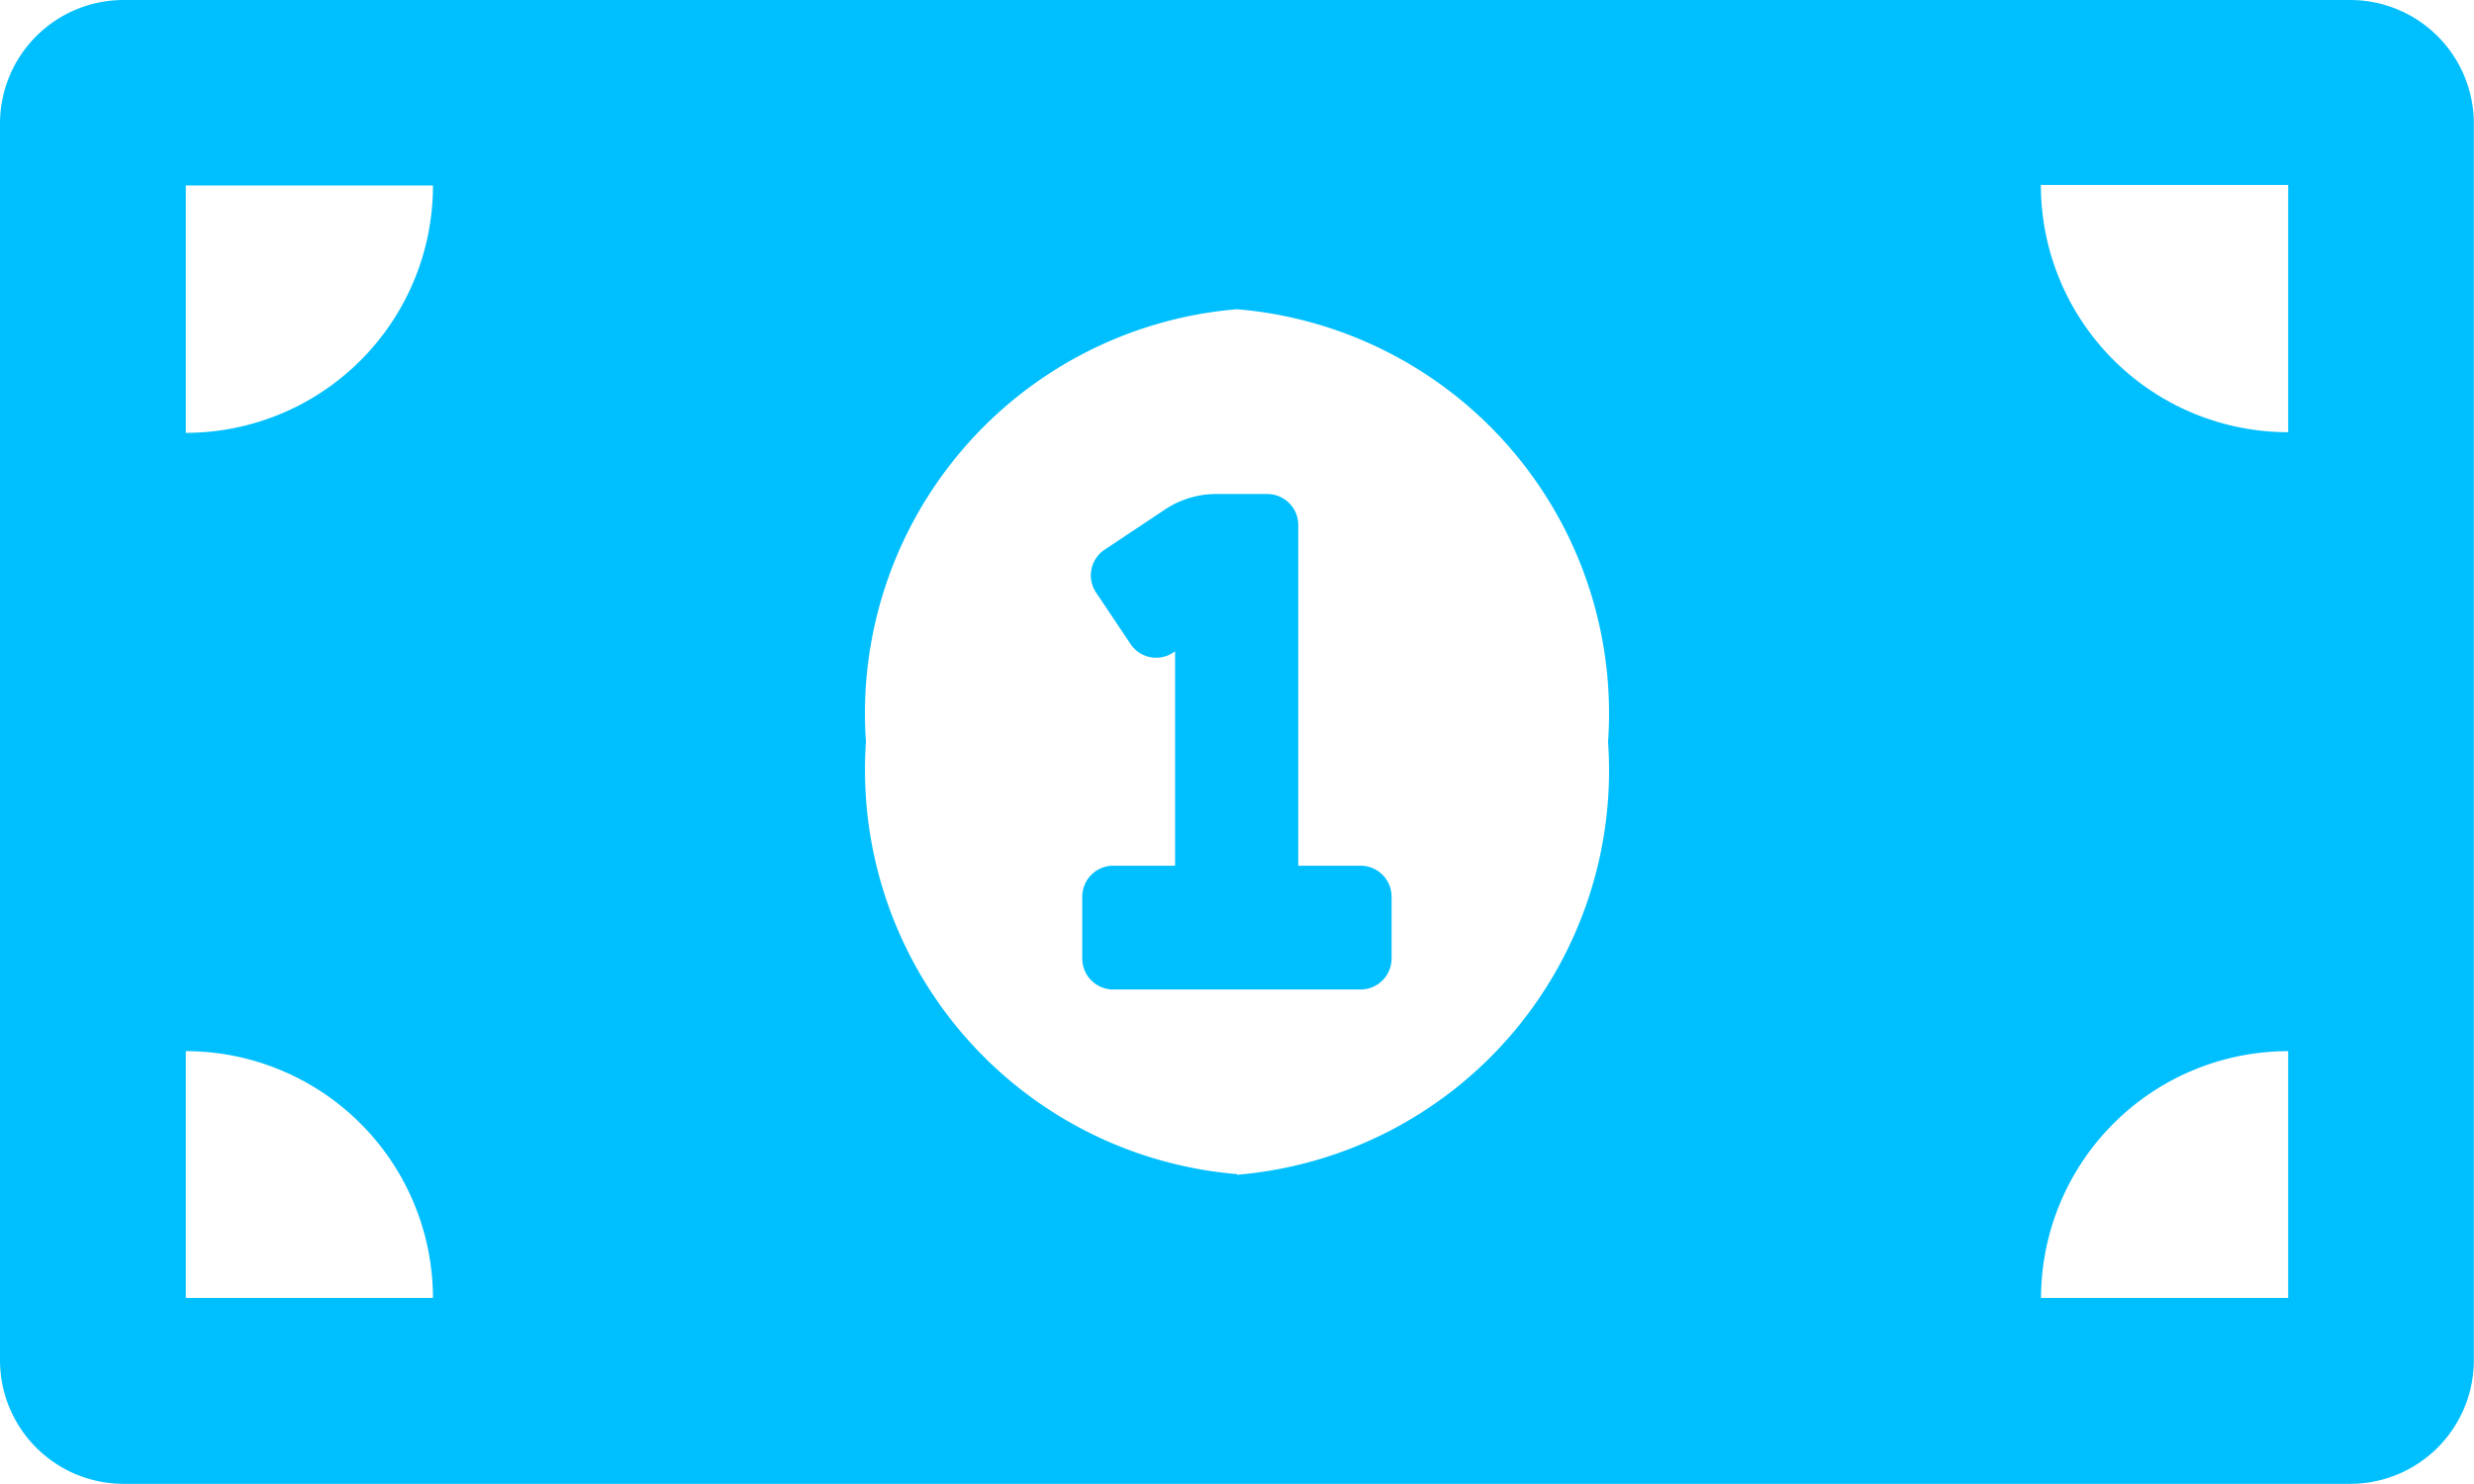 <svg xmlns="http://www.w3.org/2000/svg" width="15.245" height="9.147" viewBox="0 0 15.245 9.147">
  <path id="Icon_awesome-money-bill-alt" data-name="Icon awesome-money-bill-alt" d="M8.384,9.836H8v-2.1a.191.191,0,0,0-.191-.191H7.489a.571.571,0,0,0-.317.1l-.365.243a.19.19,0,0,0-.053.264l.212.317a.19.19,0,0,0,.264.053l.011-.007V9.836H6.86a.191.191,0,0,0-.191.191v.381a.191.191,0,0,0,.191.191H8.384a.191.191,0,0,0,.191-.191v-.381A.191.191,0,0,0,8.384,9.836Zm6.1-5.336H.762A.762.762,0,0,0,0,5.262v7.622a.762.762,0,0,0,.762.762h13.72a.762.762,0,0,0,.762-.762V5.262A.762.762,0,0,0,14.482,4.5Zm-13.339,8V10.979A1.524,1.524,0,0,1,2.668,12.5Zm0-5.336V5.643H2.668A1.524,1.524,0,0,1,1.143,7.168Zm6.479,4.573A2.5,2.5,0,0,1,5.336,9.073,2.5,2.5,0,0,1,7.622,6.406,2.5,2.5,0,0,1,9.909,9.073,2.5,2.5,0,0,1,7.622,11.741ZM14.1,12.5H12.577A1.524,1.524,0,0,1,14.1,10.979Zm0-5.336a1.524,1.524,0,0,1-1.524-1.524H14.1Z" transform="translate(0 -4.5)" fill="#00bffe"/>
</svg>
